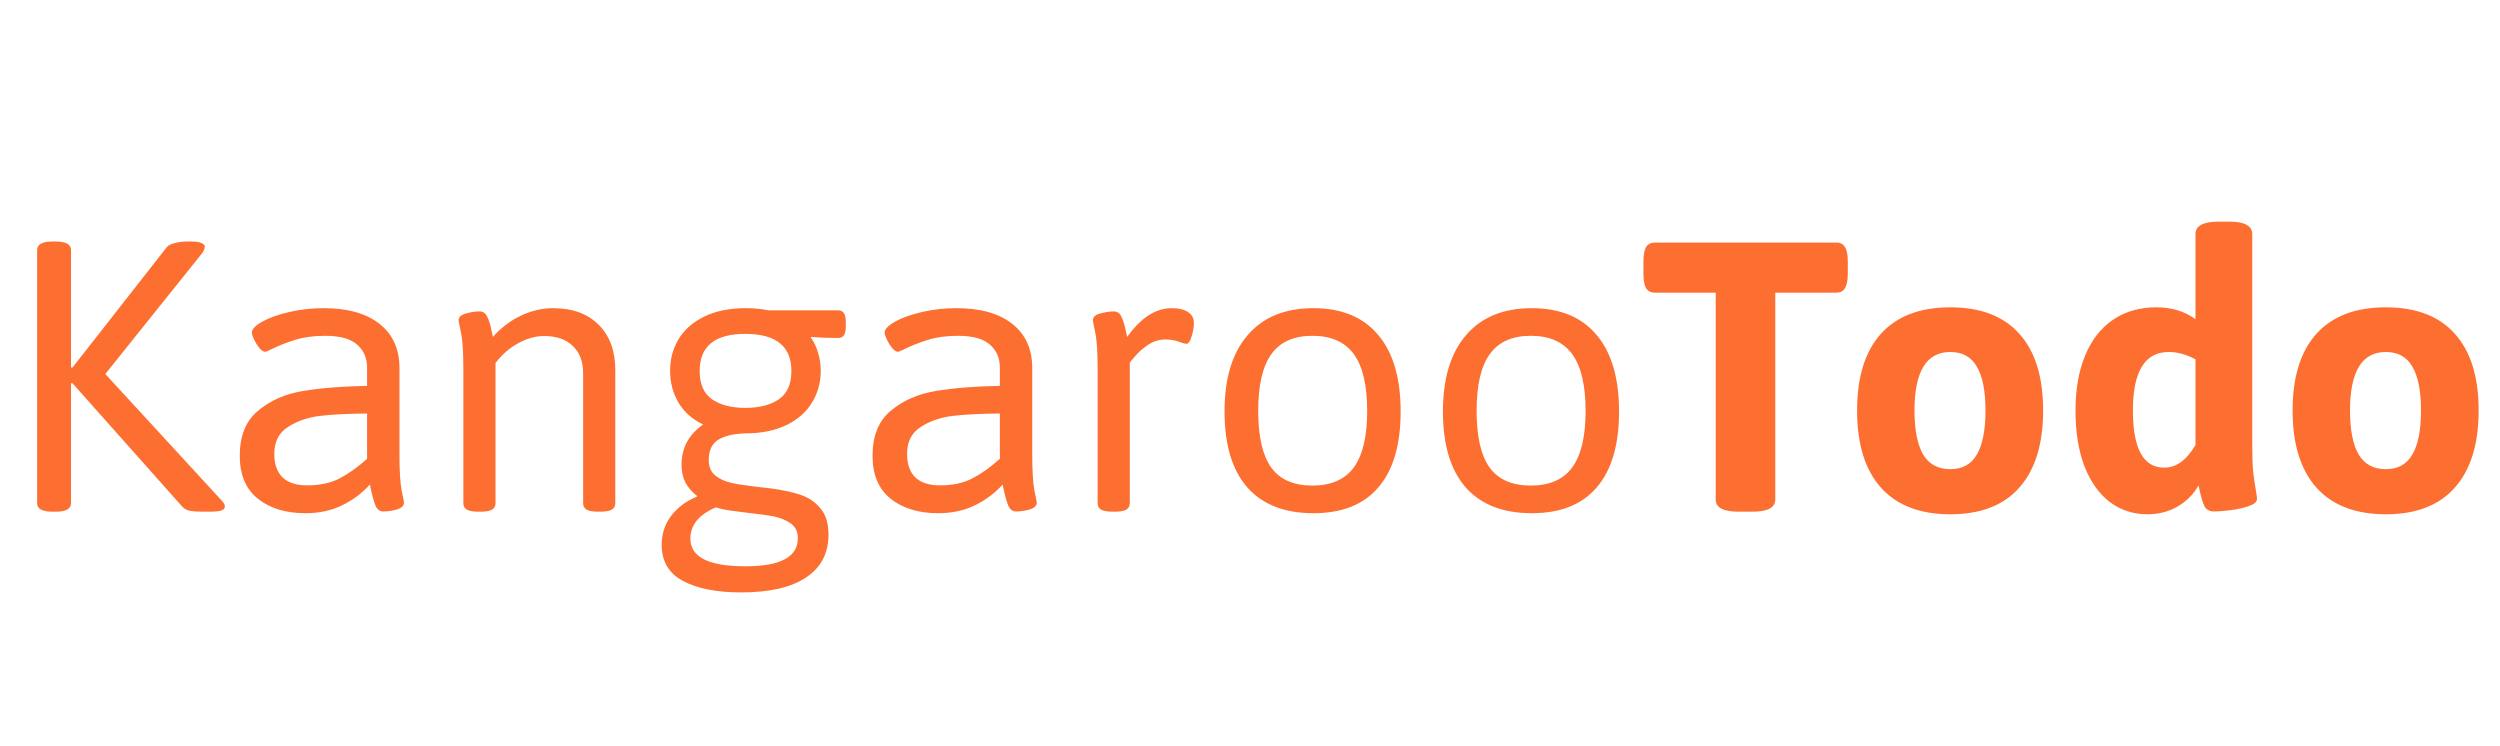 <svg width="181" height="54" viewBox="0 0 181 54" fill="none" xmlns="http://www.w3.org/2000/svg">
<path d="M3.812 37.047C3.062 37.047 2.688 36.844 2.688 36.438V18.109C2.688 17.693 3.062 17.484 3.812 17.484H4.031C4.771 17.484 5.141 17.693 5.141 18.109V26.609H5.25L12.078 17.891C12.203 17.755 12.401 17.656 12.672 17.594C12.953 17.521 13.26 17.484 13.594 17.484H13.859C14.172 17.484 14.412 17.521 14.578 17.594C14.745 17.667 14.828 17.755 14.828 17.859C14.828 18.026 14.74 18.213 14.562 18.422L7.625 27.078L16.031 36.219C16.198 36.396 16.281 36.542 16.281 36.656C16.281 36.812 16.188 36.917 16 36.969C15.823 37.021 15.51 37.047 15.062 37.047H14.719C14.323 37.047 14.005 37.026 13.766 36.984C13.537 36.943 13.349 36.844 13.203 36.688L5.25 27.75H5.141V36.438C5.141 36.844 4.771 37.047 4.031 37.047H3.812ZM22.109 37.156C20.693 37.156 19.547 36.807 18.672 36.109C17.797 35.411 17.359 34.375 17.359 33C17.359 31.552 17.802 30.463 18.688 29.734C19.573 28.995 20.651 28.521 21.922 28.312C23.203 28.094 24.755 27.969 26.578 27.938V26.625C26.578 25.927 26.338 25.37 25.859 24.953C25.391 24.526 24.615 24.312 23.531 24.312C22.708 24.312 21.984 24.412 21.359 24.609C20.745 24.797 20.167 25.026 19.625 25.297C19.396 25.412 19.255 25.469 19.203 25.469C19.078 25.469 18.938 25.38 18.781 25.203C18.635 25.016 18.505 24.807 18.391 24.578C18.287 24.349 18.234 24.182 18.234 24.078C18.234 23.838 18.479 23.578 18.969 23.297C19.469 23.016 20.12 22.781 20.922 22.594C21.724 22.406 22.562 22.312 23.438 22.312C25.177 22.312 26.526 22.693 27.484 23.453C28.443 24.213 28.922 25.281 28.922 26.656V32.891C28.922 34.099 28.974 34.974 29.078 35.516C29.193 36.047 29.25 36.339 29.25 36.391C29.25 36.62 29.073 36.786 28.719 36.891C28.375 36.984 28.052 37.031 27.75 37.031C27.5 37.031 27.312 36.891 27.188 36.609C27.073 36.328 26.958 35.922 26.844 35.391L26.781 35.078C26.208 35.714 25.531 36.219 24.75 36.594C23.979 36.969 23.099 37.156 22.109 37.156ZM22.234 35.141C23.151 35.141 23.932 34.974 24.578 34.641C25.224 34.307 25.891 33.833 26.578 33.219V29.938C25.203 29.948 24.073 30.005 23.188 30.109C22.302 30.213 21.526 30.479 20.859 30.906C20.193 31.323 19.859 31.974 19.859 32.859C19.859 33.599 20.057 34.167 20.453 34.562C20.859 34.948 21.453 35.141 22.234 35.141ZM34.672 37.047C34.276 37.047 33.99 37 33.812 36.906C33.635 36.802 33.547 36.646 33.547 36.438V26.688C33.547 25.479 33.49 24.609 33.375 24.078C33.26 23.537 33.203 23.24 33.203 23.188C33.203 22.958 33.375 22.797 33.719 22.703C34.073 22.599 34.406 22.547 34.719 22.547C34.979 22.547 35.172 22.688 35.297 22.969C35.422 23.25 35.51 23.537 35.562 23.828C35.625 24.12 35.667 24.307 35.688 24.391C36.271 23.734 36.943 23.224 37.703 22.859C38.474 22.495 39.25 22.312 40.031 22.312C41.448 22.312 42.552 22.713 43.344 23.516C44.146 24.307 44.547 25.401 44.547 26.797V36.438C44.547 36.646 44.458 36.802 44.281 36.906C44.104 37 43.823 37.047 43.438 37.047H43.312C42.938 37.047 42.661 37 42.484 36.906C42.307 36.802 42.219 36.646 42.219 36.438V27.031C42.219 26.177 41.969 25.516 41.469 25.047C40.979 24.568 40.286 24.328 39.391 24.328C38.766 24.328 38.135 24.505 37.5 24.859C36.875 25.203 36.333 25.677 35.875 26.281V36.438C35.875 36.646 35.786 36.802 35.609 36.906C35.432 37 35.156 37.047 34.781 37.047H34.672ZM53.656 42.891C51.885 42.891 50.484 42.615 49.453 42.062C48.422 41.51 47.906 40.641 47.906 39.453C47.906 38.641 48.141 37.932 48.609 37.328C49.078 36.724 49.688 36.271 50.438 35.969L50.469 35.906C50.104 35.625 49.823 35.302 49.625 34.938C49.438 34.573 49.344 34.141 49.344 33.641C49.344 32.432 49.865 31.463 50.906 30.734C50.125 30.359 49.531 29.833 49.125 29.156C48.719 28.469 48.516 27.698 48.516 26.844C48.516 25.99 48.724 25.219 49.141 24.531C49.568 23.844 50.193 23.302 51.016 22.906C51.839 22.51 52.828 22.312 53.984 22.312C54.599 22.312 55.146 22.365 55.625 22.469H60.672C60.87 22.469 61.01 22.537 61.094 22.672C61.188 22.797 61.234 23.005 61.234 23.297V23.641C61.234 23.932 61.188 24.146 61.094 24.281C61.01 24.406 60.87 24.469 60.672 24.469C59.974 24.469 59.328 24.443 58.734 24.391L58.703 24.438C58.943 24.771 59.12 25.146 59.234 25.562C59.359 25.969 59.422 26.396 59.422 26.844C59.422 27.698 59.208 28.469 58.781 29.156C58.365 29.844 57.745 30.385 56.922 30.781C56.109 31.177 55.12 31.375 53.953 31.375C53.078 31.406 52.417 31.568 51.969 31.859C51.531 32.151 51.312 32.63 51.312 33.297C51.312 33.786 51.469 34.161 51.781 34.422C52.104 34.682 52.505 34.865 52.984 34.969C53.464 35.073 54.13 35.172 54.984 35.266L55.797 35.359C56.661 35.474 57.385 35.63 57.969 35.828C58.552 36.026 59.031 36.354 59.406 36.812C59.792 37.271 59.984 37.901 59.984 38.703C59.984 40.047 59.448 41.078 58.375 41.797C57.302 42.526 55.729 42.891 53.656 42.891ZM53.953 29.531C54.974 29.531 55.786 29.323 56.391 28.906C56.995 28.49 57.297 27.807 57.297 26.859C57.297 25.068 56.182 24.172 53.953 24.172C51.755 24.172 50.656 25.068 50.656 26.859C50.656 27.807 50.953 28.49 51.547 28.906C52.151 29.323 52.953 29.531 53.953 29.531ZM53.953 41C55.245 41 56.203 40.828 56.828 40.484C57.453 40.151 57.766 39.641 57.766 38.953C57.766 38.505 57.599 38.156 57.266 37.906C56.932 37.667 56.521 37.495 56.031 37.391C55.552 37.297 54.917 37.208 54.125 37.125C53.583 37.062 53.135 37.005 52.781 36.953C52.438 36.901 52.12 36.828 51.828 36.734C50.599 37.255 49.984 38.01 49.984 39C49.984 40.333 51.307 41 53.953 41ZM67.922 37.156C66.505 37.156 65.359 36.807 64.484 36.109C63.609 35.411 63.172 34.375 63.172 33C63.172 31.552 63.615 30.463 64.5 29.734C65.385 28.995 66.463 28.521 67.734 28.312C69.016 28.094 70.568 27.969 72.391 27.938V26.625C72.391 25.927 72.151 25.37 71.672 24.953C71.203 24.526 70.427 24.312 69.344 24.312C68.521 24.312 67.797 24.412 67.172 24.609C66.557 24.797 65.979 25.026 65.438 25.297C65.208 25.412 65.068 25.469 65.016 25.469C64.891 25.469 64.75 25.38 64.594 25.203C64.448 25.016 64.318 24.807 64.203 24.578C64.099 24.349 64.047 24.182 64.047 24.078C64.047 23.838 64.292 23.578 64.781 23.297C65.281 23.016 65.932 22.781 66.734 22.594C67.537 22.406 68.375 22.312 69.25 22.312C70.99 22.312 72.338 22.693 73.297 23.453C74.255 24.213 74.734 25.281 74.734 26.656V32.891C74.734 34.099 74.787 34.974 74.891 35.516C75.005 36.047 75.062 36.339 75.062 36.391C75.062 36.62 74.885 36.786 74.531 36.891C74.188 36.984 73.865 37.031 73.562 37.031C73.312 37.031 73.125 36.891 73 36.609C72.885 36.328 72.771 35.922 72.656 35.391L72.594 35.078C72.021 35.714 71.344 36.219 70.562 36.594C69.792 36.969 68.912 37.156 67.922 37.156ZM68.047 35.141C68.963 35.141 69.745 34.974 70.391 34.641C71.037 34.307 71.703 33.833 72.391 33.219V29.938C71.016 29.948 69.885 30.005 69 30.109C68.115 30.213 67.338 30.479 66.672 30.906C66.005 31.323 65.672 31.974 65.672 32.859C65.672 33.599 65.87 34.167 66.266 34.562C66.672 34.948 67.266 35.141 68.047 35.141ZM80.594 37.047C80.198 37.047 79.912 37 79.734 36.906C79.557 36.802 79.469 36.646 79.469 36.438V26.688C79.469 25.479 79.412 24.609 79.297 24.078C79.182 23.537 79.125 23.24 79.125 23.188C79.125 22.958 79.297 22.797 79.641 22.703C79.995 22.599 80.328 22.547 80.641 22.547C80.891 22.547 81.078 22.682 81.203 22.953C81.328 23.213 81.438 23.583 81.531 24.062L81.609 24.391C82.599 23.005 83.672 22.312 84.828 22.312C85.359 22.312 85.76 22.412 86.031 22.609C86.302 22.797 86.438 23.052 86.438 23.375C86.438 23.688 86.38 24.021 86.266 24.375C86.162 24.719 86.037 24.891 85.891 24.891C85.818 24.891 85.688 24.859 85.5 24.797C85.333 24.724 85.167 24.672 85 24.641C84.833 24.599 84.62 24.578 84.359 24.578C83.932 24.578 83.526 24.703 83.141 24.953C82.766 25.203 82.448 25.479 82.188 25.781C81.927 26.083 81.797 26.25 81.797 26.281V36.438C81.797 36.646 81.708 36.802 81.531 36.906C81.354 37 81.078 37.047 80.703 37.047H80.594ZM95.094 37.156C93 37.156 91.401 36.531 90.297 35.281C89.203 34.021 88.656 32.193 88.656 29.797C88.656 27.401 89.213 25.557 90.328 24.266C91.443 22.963 93.031 22.312 95.094 22.312C97.135 22.312 98.698 22.958 99.781 24.25C100.865 25.531 101.406 27.38 101.406 29.797C101.406 32.203 100.87 34.031 99.797 35.281C98.734 36.531 97.167 37.156 95.094 37.156ZM95.016 35.156C96.37 35.156 97.37 34.719 98.016 33.844C98.662 32.958 98.984 31.594 98.984 29.75C98.984 27.896 98.662 26.526 98.016 25.641C97.37 24.755 96.37 24.312 95.016 24.312C93.672 24.312 92.682 24.755 92.047 25.641C91.412 26.516 91.094 27.885 91.094 29.75C91.094 31.604 91.406 32.969 92.031 33.844C92.667 34.719 93.662 35.156 95.016 35.156ZM110.906 37.156C108.812 37.156 107.214 36.531 106.109 35.281C105.016 34.021 104.469 32.193 104.469 29.797C104.469 27.401 105.026 25.557 106.141 24.266C107.255 22.963 108.844 22.312 110.906 22.312C112.948 22.312 114.51 22.958 115.594 24.25C116.677 25.531 117.219 27.38 117.219 29.797C117.219 32.203 116.682 34.031 115.609 35.281C114.547 36.531 112.979 37.156 110.906 37.156ZM110.828 35.156C112.182 35.156 113.182 34.719 113.828 33.844C114.474 32.958 114.797 31.594 114.797 29.75C114.797 27.896 114.474 26.526 113.828 25.641C113.182 24.755 112.182 24.312 110.828 24.312C109.484 24.312 108.495 24.755 107.859 25.641C107.224 26.516 106.906 27.885 106.906 29.75C106.906 31.604 107.219 32.969 107.844 33.844C108.479 34.719 109.474 35.156 110.828 35.156ZM125.891 37.047C124.776 37.047 124.219 36.755 124.219 36.172V21.188H119.812C119.521 21.188 119.307 21.078 119.172 20.859C119.047 20.641 118.984 20.287 118.984 19.797V18.953C118.984 18.463 119.047 18.109 119.172 17.891C119.307 17.672 119.521 17.562 119.812 17.562H132.953C133.245 17.562 133.453 17.672 133.578 17.891C133.714 18.109 133.781 18.463 133.781 18.953V19.797C133.781 20.287 133.714 20.641 133.578 20.859C133.453 21.078 133.245 21.188 132.953 21.188H128.531V36.172C128.531 36.755 127.974 37.047 126.859 37.047H125.891ZM141.203 37.234C139.005 37.234 137.328 36.589 136.172 35.297C135.026 34.005 134.453 32.146 134.453 29.719C134.453 27.302 135.026 25.453 136.172 24.172C137.328 22.891 139.005 22.25 141.203 22.25C143.401 22.25 145.068 22.891 146.203 24.172C147.349 25.443 147.922 27.292 147.922 29.719C147.922 32.146 147.349 34.005 146.203 35.297C145.068 36.589 143.401 37.234 141.203 37.234ZM141.203 33.969C142.078 33.969 142.719 33.615 143.125 32.906C143.542 32.198 143.75 31.135 143.75 29.719C143.75 28.312 143.542 27.255 143.125 26.547C142.719 25.838 142.078 25.484 141.203 25.484C139.474 25.484 138.609 26.896 138.609 29.719C138.609 31.125 138.818 32.188 139.234 32.906C139.661 33.615 140.318 33.969 141.203 33.969ZM155.469 37.234C154.458 37.234 153.557 36.943 152.766 36.359C151.984 35.766 151.37 34.906 150.922 33.781C150.484 32.646 150.266 31.292 150.266 29.719C150.266 28.208 150.495 26.891 150.953 25.766C151.411 24.641 152.078 23.776 152.953 23.172C153.839 22.557 154.896 22.25 156.125 22.25C157.229 22.25 158.172 22.537 158.953 23.109V16.953C158.953 16.349 159.51 16.047 160.625 16.047H161.406C161.979 16.047 162.396 16.125 162.656 16.281C162.927 16.427 163.062 16.651 163.062 16.953V32.094C163.062 32.958 163.083 33.63 163.125 34.109C163.177 34.589 163.245 35.062 163.328 35.531C163.38 35.812 163.406 36.01 163.406 36.125C163.406 36.333 163.208 36.505 162.812 36.641C162.427 36.776 161.984 36.875 161.484 36.938C160.995 37 160.599 37.031 160.297 37.031C159.974 37.031 159.745 36.906 159.609 36.656C159.484 36.406 159.37 36.042 159.266 35.562L159.172 35.141C158.839 35.755 158.344 36.26 157.688 36.656C157.031 37.042 156.292 37.234 155.469 37.234ZM156.688 33.859C157.562 33.859 158.318 33.312 158.953 32.219V26.016C158.297 25.662 157.651 25.484 157.016 25.484C155.286 25.484 154.422 26.896 154.422 29.719C154.422 32.479 155.177 33.859 156.688 33.859ZM172.734 37.234C170.536 37.234 168.859 36.589 167.703 35.297C166.557 34.005 165.984 32.146 165.984 29.719C165.984 27.302 166.557 25.453 167.703 24.172C168.859 22.891 170.536 22.25 172.734 22.25C174.932 22.25 176.599 22.891 177.734 24.172C178.88 25.443 179.453 27.292 179.453 29.719C179.453 32.146 178.88 34.005 177.734 35.297C176.599 36.589 174.932 37.234 172.734 37.234ZM172.734 33.969C173.609 33.969 174.25 33.615 174.656 32.906C175.073 32.198 175.281 31.135 175.281 29.719C175.281 28.312 175.073 27.255 174.656 26.547C174.25 25.838 173.609 25.484 172.734 25.484C171.005 25.484 170.141 26.896 170.141 29.719C170.141 31.125 170.349 32.188 170.766 32.906C171.193 33.615 171.849 33.969 172.734 33.969Z" fill="#FD6E31"/>
</svg>
